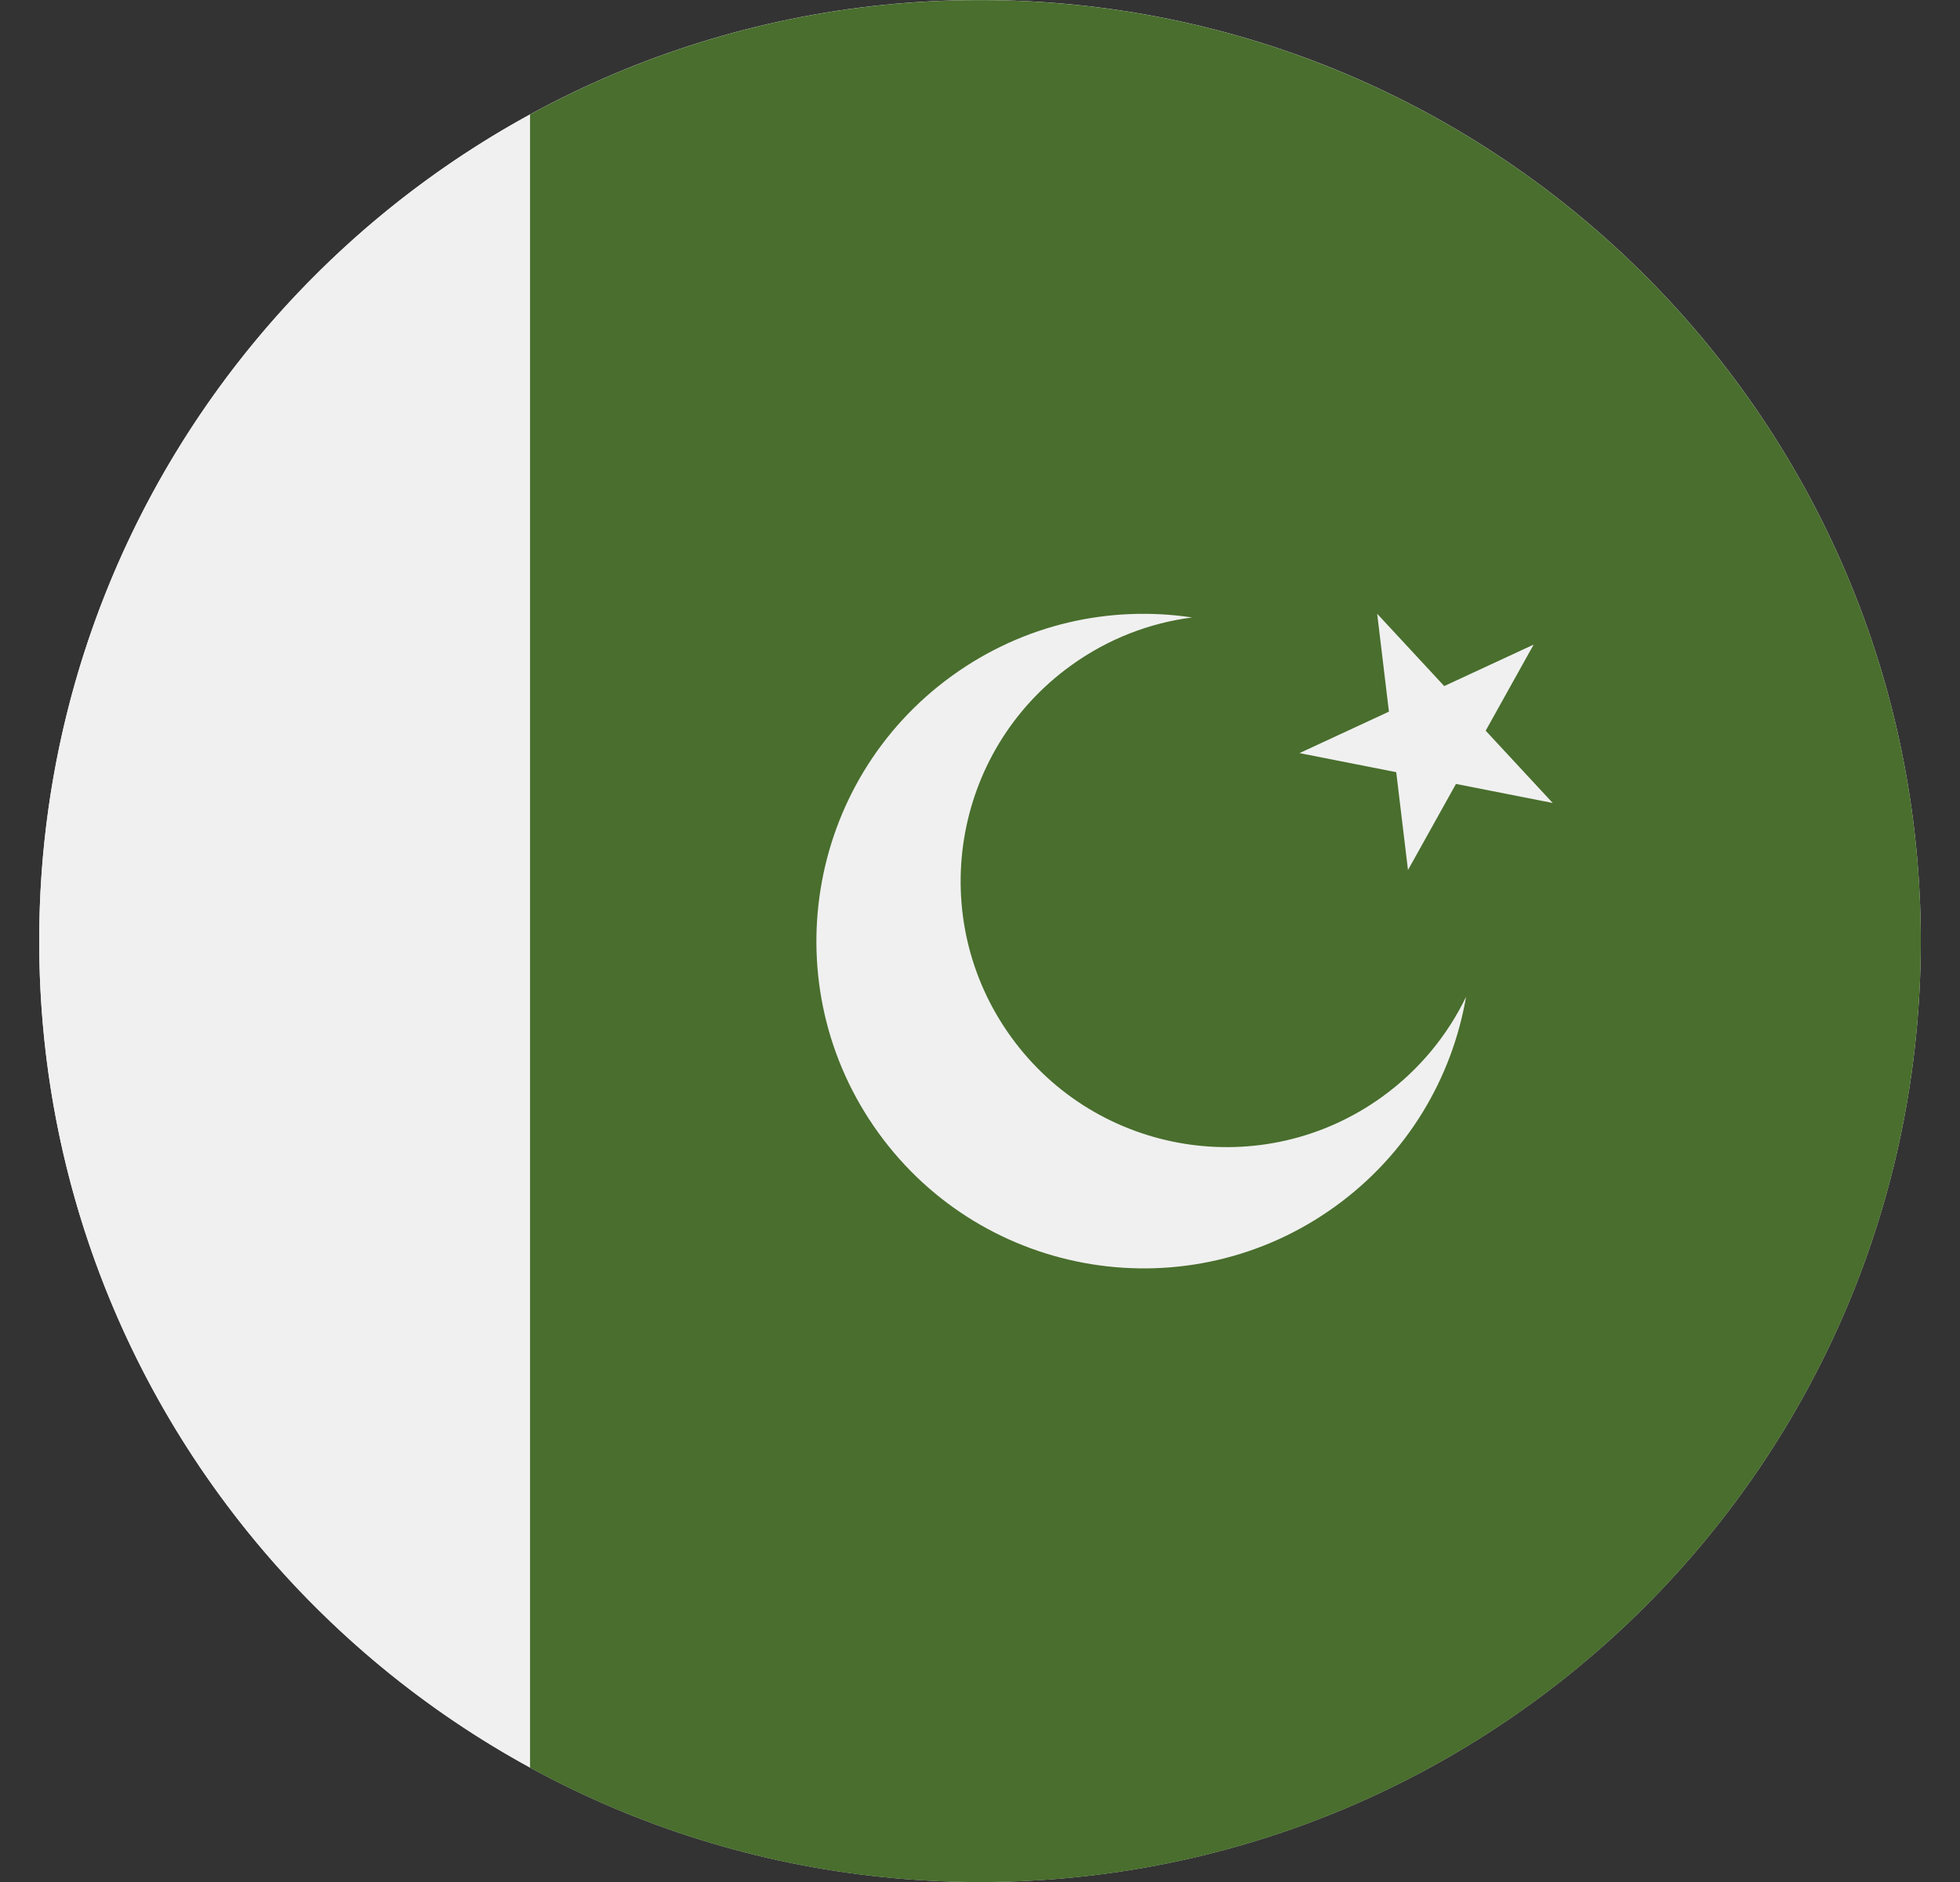 <svg width="25" height="24" viewBox="0 0 25 24" fill="none" xmlns="http://www.w3.org/2000/svg">
<rect x="0" y="0" width="25" height="24" fill="#333333" stroke="none"/>
<g clip-path="url(#clip0_186_24956)">
<path d="M12.5 24C19.127 24 24.5 18.627 24.5 12C24.5 5.373 19.127 0 12.5 0C5.873 0 0.5 5.373 0.5 12C0.5 18.627 5.873 24 12.5 24Z" fill="#F0F0F0"/>
<path d="M0.5 12C0.5 16.549 3.031 20.506 6.761 22.541V1.459C3.031 3.495 0.5 7.452 0.5 12Z" fill="#F0F0F0"/>
<path d="M12.5 0.001C10.421 0.001 8.465 0.53 6.761 1.46V22.542C8.465 23.472 10.421 24.001 12.5 24.001C19.127 24.001 24.5 18.628 24.5 12.001C24.5 5.374 19.127 0.001 12.5 0.001Z" fill="#496E2D"/>
<path d="M17.631 13.986C16.113 15.083 13.993 14.741 12.896 13.223C11.799 11.705 12.14 9.585 13.659 8.488C14.132 8.146 14.664 7.944 15.205 7.874C14.164 7.718 13.063 7.953 12.143 8.618C10.275 9.968 9.854 12.577 11.204 14.446C12.554 16.314 15.164 16.734 17.032 15.384C17.953 14.719 18.521 13.748 18.7 12.711C18.463 13.202 18.104 13.644 17.631 13.986Z" fill="#F0F0F0"/>
<path d="M17.566 7.827L18.421 8.749L19.562 8.22L18.95 9.318L19.805 10.24L18.571 9.997L17.959 11.095L17.809 9.847L16.575 9.604L17.716 9.075L17.566 7.827Z" fill="#F0F0F0"/>
</g>
<defs>
<clipPath id="clip0_186_24956">
<rect width="24" height="24" fill="white" transform="translate(0.5)"/>
</clipPath>
</defs>
</svg>
